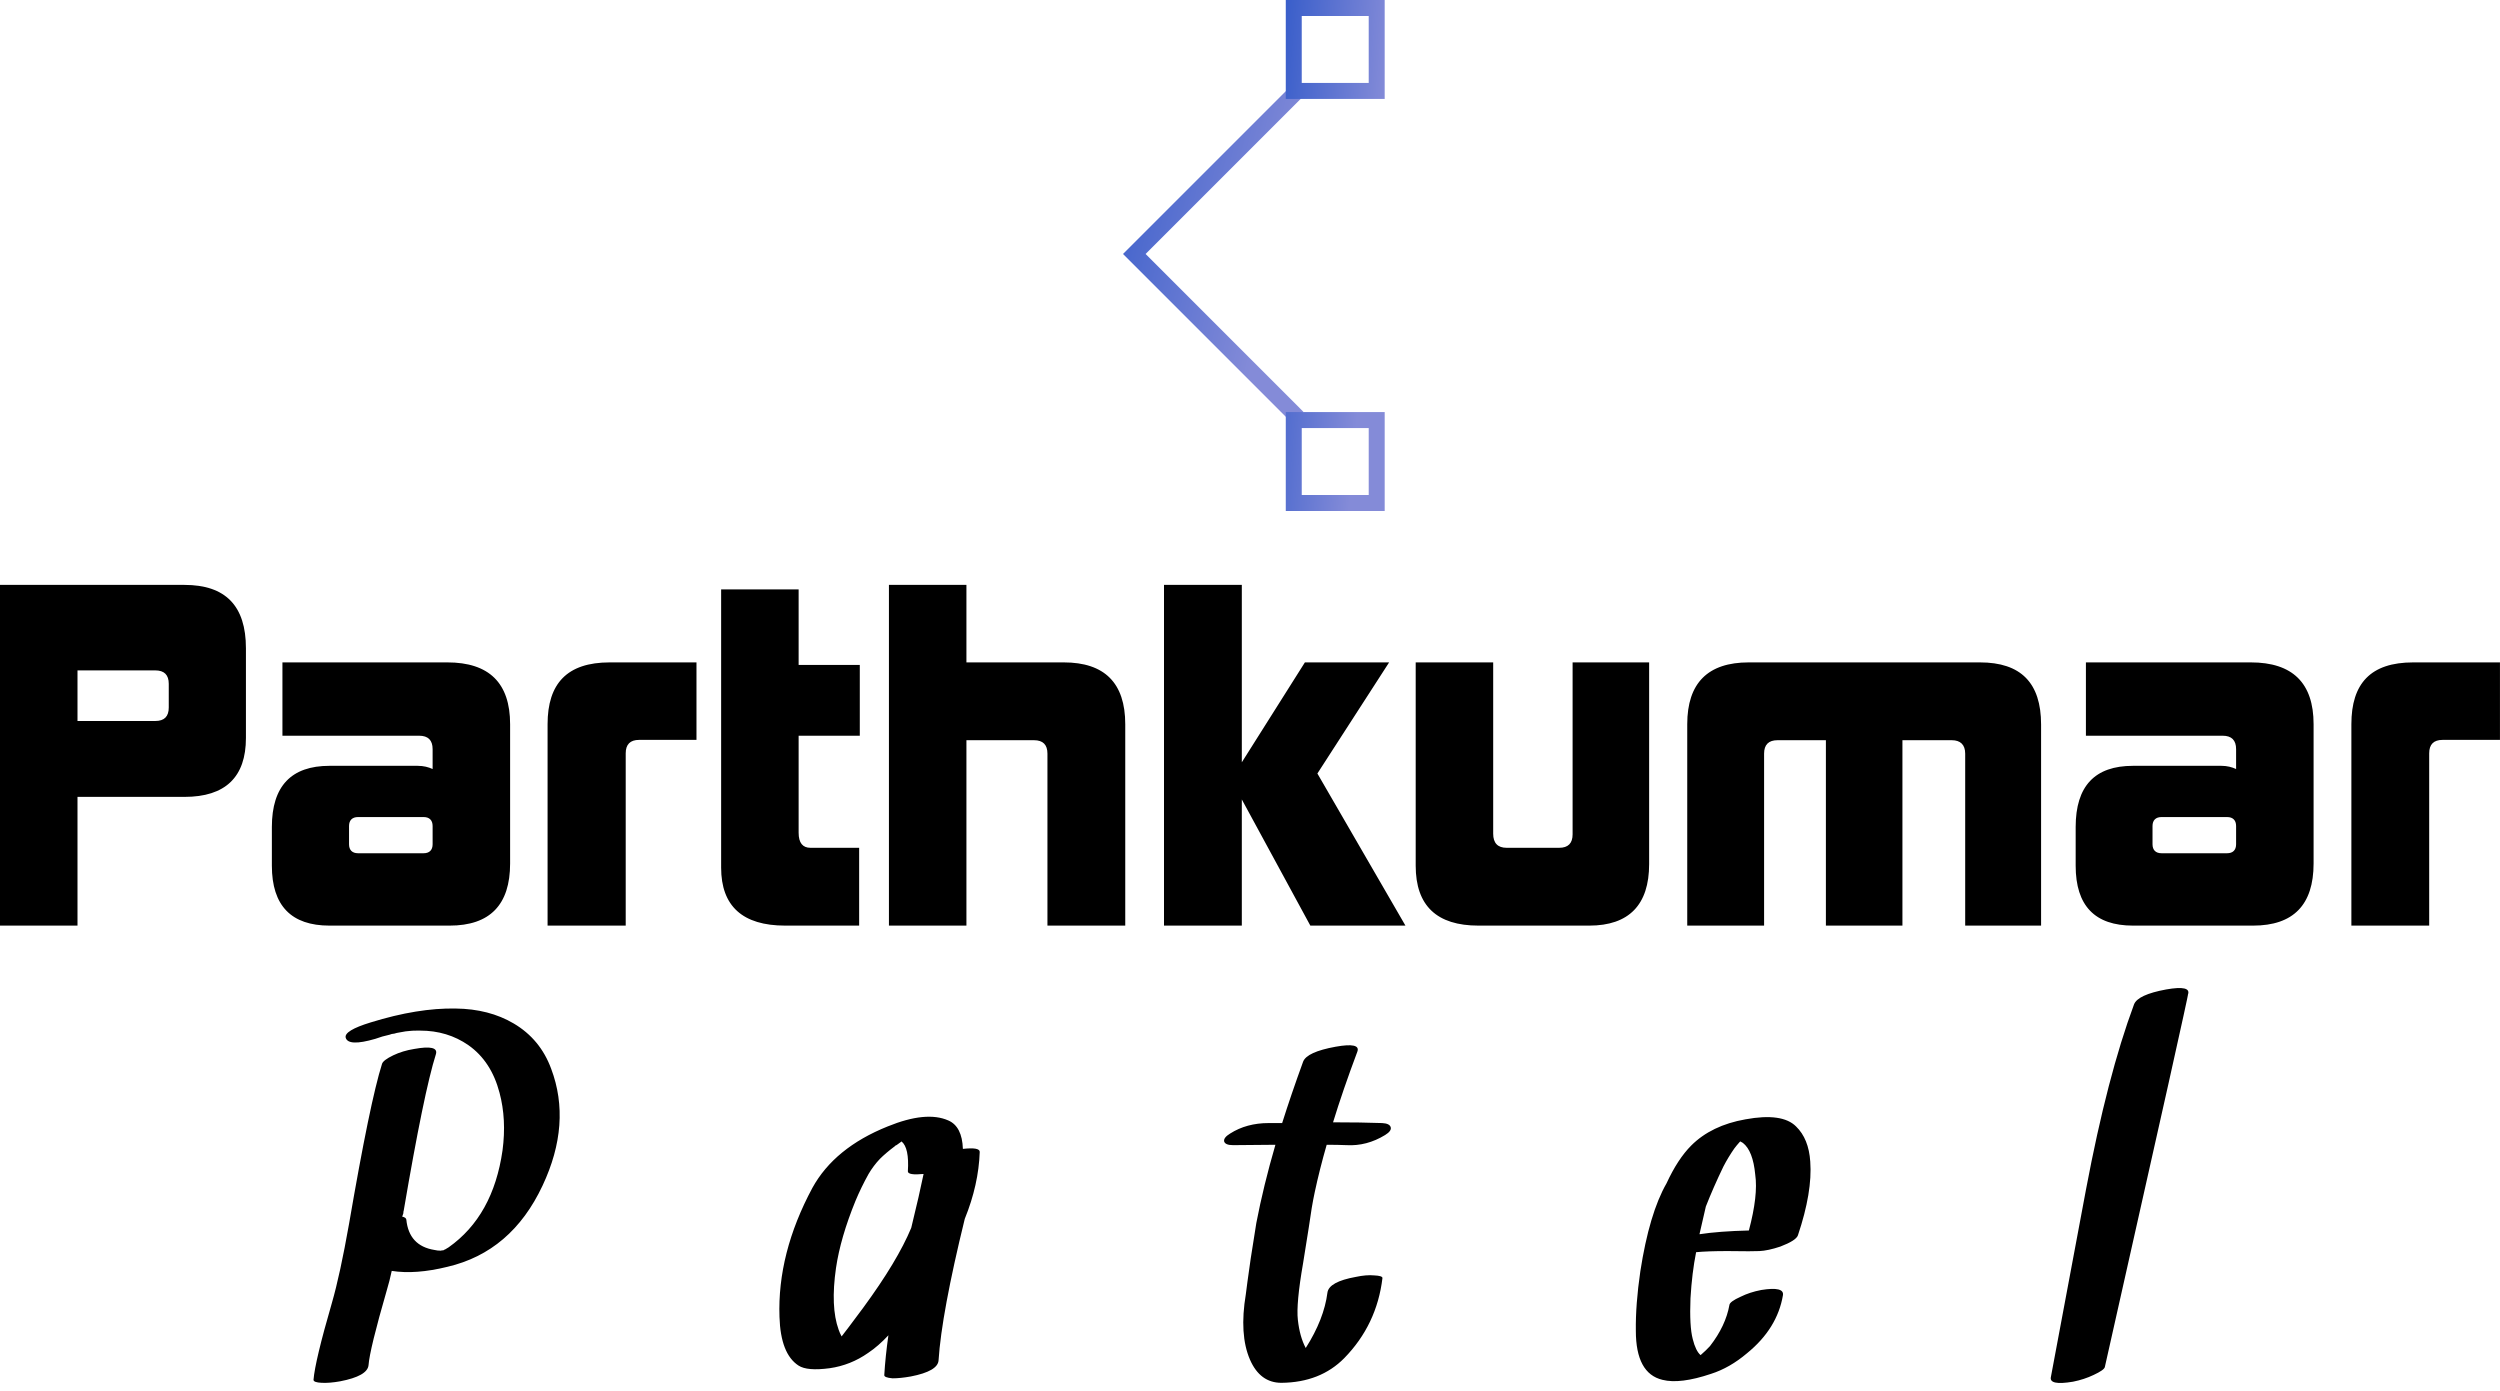 <svg data-v-423bf9ae="" xmlns="http://www.w3.org/2000/svg" viewBox="0 0 440.244 245" class="iconAboveSlogan"><!----><!----><!----><g data-v-423bf9ae="" id="978300ee-794a-44eb-bb4d-9e3824c88af4" fill="#000000" transform="matrix(5.639,0,0,5.639,-3.496,83.714)"><path d="M5.89 7.25C5.89 7.53 5.75 7.67 5.47 7.67L3.04 7.67L3.04 6.09L5.47 6.09C5.75 6.09 5.89 6.23 5.89 6.51ZM3.04 14.06L3.04 10.04L6.38 10.04C7.66 10.04 8.30 9.42 8.30 8.20L8.30 5.40C8.30 4.07 7.66 3.42 6.38 3.42L0.62 3.42L0.62 14.06ZM14.13 11.52C14.13 11.70 14.03 11.80 13.85 11.80L11.80 11.80C11.62 11.80 11.52 11.70 11.52 11.52L11.52 10.95C11.52 10.77 11.62 10.67 11.80 10.67L13.85 10.67C14.03 10.67 14.13 10.77 14.13 10.95ZM14.66 14.06C15.92 14.06 16.55 13.41 16.55 12.12L16.55 7.77C16.55 6.48 15.89 5.84 14.59 5.84L9.44 5.84L9.44 8.13L13.71 8.13C13.99 8.13 14.13 8.27 14.13 8.55L14.13 9.17C14 9.11 13.85 9.07 13.66 9.07L10.91 9.07C9.72 9.07 9.11 9.70 9.11 10.98L9.11 12.19C9.11 13.44 9.72 14.06 10.91 14.06ZM20.16 14.06L20.16 8.68C20.16 8.40 20.30 8.26 20.58 8.26L22.37 8.26L22.37 5.84L19.66 5.84C18.33 5.84 17.72 6.50 17.72 7.77L17.72 14.06ZM27.45 14.06L27.45 11.63L25.93 11.63C25.69 11.63 25.56 11.48 25.56 11.16L25.56 8.13L27.47 8.13L27.47 5.92L25.56 5.92L25.56 3.56L23.14 3.56L23.14 12.25C23.14 13.45 23.81 14.06 25.14 14.06ZM35.76 14.06L35.76 7.77C35.76 6.48 35.11 5.84 33.84 5.84L30.80 5.84L30.80 3.42L28.38 3.42L28.38 14.06L30.80 14.06L30.80 8.27L32.91 8.27C33.19 8.27 33.33 8.41 33.33 8.69L33.33 14.06ZM44.51 14.06L41.76 9.31L44.00 5.84L41.37 5.84L39.40 8.96L39.40 3.42L36.97 3.42L36.97 14.06L39.40 14.06L39.40 10.12L41.54 14.06ZM50.25 14.06C51.49 14.06 52.12 13.41 52.12 12.14L52.12 5.84L49.73 5.84L49.73 11.21C49.73 11.49 49.59 11.63 49.31 11.63L47.67 11.63C47.39 11.63 47.25 11.48 47.25 11.19L47.25 5.84L44.83 5.84L44.83 12.19C44.83 13.44 45.49 14.06 46.79 14.06ZM64.36 14.06L64.36 7.78C64.36 6.48 63.73 5.84 62.45 5.84L55.23 5.84C53.96 5.84 53.31 6.48 53.31 7.77L53.31 14.06L55.71 14.06L55.71 8.69C55.71 8.41 55.85 8.27 56.13 8.27L57.64 8.27L57.64 14.06L60.03 14.06L60.03 8.27L61.57 8.27C61.84 8.27 61.99 8.41 61.99 8.69L61.99 14.06ZM70.45 11.52C70.45 11.70 70.35 11.80 70.17 11.80L68.12 11.80C67.94 11.80 67.84 11.70 67.84 11.52L67.84 10.95C67.84 10.77 67.94 10.67 68.12 10.67L70.17 10.67C70.35 10.67 70.45 10.77 70.45 10.95ZM70.98 14.06C72.24 14.06 72.87 13.41 72.87 12.12L72.87 7.77C72.87 6.48 72.21 5.84 70.91 5.84L65.76 5.84L65.76 8.13L70.03 8.13C70.31 8.13 70.45 8.27 70.45 8.55L70.45 9.17C70.32 9.11 70.17 9.07 69.99 9.07L67.23 9.07C66.04 9.07 65.44 9.70 65.44 10.98L65.44 12.19C65.44 13.44 66.04 14.06 67.23 14.06ZM76.48 14.06L76.48 8.68C76.48 8.40 76.62 8.26 76.90 8.26L78.69 8.26L78.69 5.84L75.98 5.84C74.65 5.84 74.05 6.50 74.05 7.77L74.05 14.06Z"></path></g><defs data-v-423bf9ae=""><linearGradient data-v-423bf9ae="" gradientTransform="rotate(25)" id="20934ac9-02c4-4352-bf6c-3eabf28b046c" x1="0%" y1="0%" x2="100%" y2="0%"><stop data-v-423bf9ae="" offset="0%" style="stop-color: rgb(57, 94, 202); stop-opacity: 1;"></stop><stop data-v-423bf9ae="" offset="100%" style="stop-color: rgb(132, 139, 216); stop-opacity: 1;"></stop></linearGradient></defs><g data-v-423bf9ae="" id="26b83855-799a-4dc7-a2e6-92719c06228d" transform="matrix(2.812,0,0,2.812,175.806,0)" stroke="none" fill="url(#20934ac9-02c4-4352-bf6c-3eabf28b046c)"><path d="M18.396 26.495L7.807 15.905 18.432 5.28l.707.707-9.918 9.918 9.882 9.883z"></path><path d="M23.194 1v4.194H19V1h4.194m1-1H18v6.194h6.194V0zM23.194 26.806V31H19v-4.194h4.194m1-1H18V32h6.194v-6.194z"></path></g><!----><g data-v-423bf9ae="" id="0deb5953-bf0a-4017-a3ee-ce953d8371dd" fill="#000000" transform="matrix(6.591,0,0,6.591,59.822,170.878)"><path d="M5.65 2.63Q5.36 1.84 4.65 1.42L4.65 1.42Q3.99 1.03 3.10 1.02L3.10 1.02Q2.09 1.00 0.83 1.39L0.83 1.39Q0.11 1.61 0.16 1.80L0.16 1.80Q0.23 2.04 0.95 1.83L0.95 1.83Q1.14 1.76 1.33 1.72L1.33 1.72Q1.34 1.72 1.39 1.70L1.39 1.70Q1.44 1.69 1.46 1.69L1.46 1.69Q1.52 1.67 1.59 1.66L1.59 1.66Q1.65 1.65 1.76 1.63L1.76 1.63Q1.76 1.63 1.86 1.62L1.86 1.62Q1.93 1.61 2.06 1.61L2.06 1.61Q2.06 1.61 2.15 1.61L2.15 1.61Q2.88 1.61 3.44 2.00L3.44 2.00Q4.05 2.43 4.27 3.27L4.27 3.27Q4.46 3.98 4.35 4.81L4.35 4.81Q4.10 6.56 2.91 7.40L2.91 7.40Q2.87 7.42 2.81 7.46L2.81 7.46Q2.82 7.46 2.80 7.46L2.80 7.46Q2.79 7.47 2.77 7.48L2.77 7.48Q2.71 7.48 2.71 7.49L2.71 7.49Q2.61 7.49 2.53 7.47L2.53 7.47Q1.85 7.36 1.78 6.66L1.78 6.66Q1.77 6.60 1.67 6.58L1.67 6.58Q1.68 6.55 1.70 6.49L1.70 6.49Q1.70 6.44 1.71 6.42L1.71 6.42Q2.25 3.25 2.57 2.24L2.57 2.24Q2.65 1.98 1.99 2.10L1.99 2.10Q1.68 2.15 1.43 2.27L1.43 2.27Q1.16 2.40 1.13 2.50L1.13 2.50Q0.81 3.51 0.25 6.77L0.25 6.77Q0.01 8.13-0.21 8.89L-0.21 8.89Q-0.66 10.44-0.70 10.94L-0.70 10.94Q-0.70 11.01-0.48 11.02L-0.48 11.02Q-0.27 11.03 0.01 10.98L0.01 10.98Q0.74 10.84 0.77 10.55L0.77 10.55Q0.80 10.13 1.26 8.54L1.26 8.54Q1.33 8.31 1.39 8.03L1.39 8.03Q2.03 8.13 2.88 7.92L2.88 7.92Q4.59 7.52 5.42 5.75L5.42 5.75Q6.20 4.09 5.65 2.63L5.65 2.63ZM13.99 9.01Q13.53 9.63 13.41 9.78L13.41 9.78Q13.36 9.69 13.33 9.60L13.33 9.60Q13.11 8.99 13.26 7.95L13.26 7.95Q13.38 7.14 13.78 6.16L13.78 6.16Q13.93 5.80 14.13 5.44L14.13 5.44Q14.26 5.22 14.43 5.04L14.43 5.04Q14.59 4.88 14.83 4.70L14.83 4.70Q14.84 4.69 14.85 4.68L14.85 4.68Q14.86 4.68 14.89 4.66L14.89 4.66Q14.93 4.63 15.00 4.58L15.00 4.58Q15.00 4.58 15.01 4.57L15.01 4.57Q15.22 4.74 15.18 5.37L15.18 5.37Q15.18 5.48 15.60 5.44L15.60 5.44Q15.49 5.98 15.27 6.88L15.27 6.88Q14.90 7.77 13.99 9.01L13.99 9.01ZM17.10 4.85Q17.10 4.72 16.65 4.77L16.65 4.77Q16.63 4.17 16.26 4.01L16.26 4.01Q15.67 3.75 14.64 4.17L14.64 4.17Q13.22 4.74 12.63 5.81L12.63 5.81Q11.69 7.56 11.75 9.26L11.75 9.26Q11.78 10.25 12.26 10.56L12.26 10.56Q12.49 10.71 13.09 10.63L13.09 10.63Q13.65 10.55 14.12 10.22L14.12 10.22Q14.39 10.04 14.66 9.75L14.66 9.75Q14.58 10.31 14.55 10.81L14.55 10.81Q14.54 10.88 14.77 10.90L14.77 10.90Q14.98 10.90 15.26 10.85L15.26 10.85Q15.98 10.71 16.00 10.42L16.00 10.42Q16.08 9.17 16.70 6.64L16.70 6.64Q17.07 5.73 17.10 4.85L17.10 4.85ZM27.85 4.08Q27.30 4.06 26.54 4.06L26.54 4.06Q26.80 3.21 27.19 2.17L27.19 2.17Q27.28 1.92 26.61 2.04L26.61 2.04Q25.84 2.18 25.74 2.44L25.74 2.44Q25.42 3.32 25.18 4.08L25.18 4.08Q24.97 4.08 24.82 4.08L24.82 4.08Q24.23 4.08 23.79 4.36L23.79 4.36Q23.61 4.47 23.63 4.57L23.63 4.57Q23.66 4.67 23.87 4.67L23.87 4.67Q24.18 4.67 25.00 4.66L25.00 4.66Q24.68 5.76 24.49 6.75L24.49 6.75Q24.43 7.12 24.34 7.70L24.34 7.70Q24.23 8.47 24.21 8.65L24.21 8.65Q24.03 9.73 24.32 10.40L24.32 10.40Q24.59 11.02 25.16 11.02L25.16 11.02Q26.20 11.01 26.84 10.36L26.84 10.36Q27.71 9.47 27.86 8.22L27.86 8.22Q27.86 8.16 27.64 8.15L27.64 8.15Q27.43 8.13 27.15 8.19L27.15 8.19Q26.43 8.32 26.39 8.61L26.39 8.61Q26.30 9.32 25.81 10.09L25.81 10.09Q25.65 9.79 25.60 9.34L25.60 9.34Q25.55 8.91 25.74 7.82L25.74 7.82Q25.77 7.63 25.89 6.88L25.89 6.88Q25.97 6.30 26.05 5.93L26.05 5.93Q26.18 5.32 26.37 4.66L26.37 4.66Q26.67 4.66 26.90 4.67L26.90 4.67Q27.44 4.70 27.93 4.40L27.93 4.40Q28.11 4.29 28.08 4.19L28.08 4.19Q28.05 4.09 27.85 4.08L27.85 4.08ZM36.33 7.05Q36.42 6.66 36.50 6.31L36.50 6.31Q36.70 5.80 36.97 5.24L36.97 5.24Q37.10 4.99 37.26 4.76L37.26 4.76Q37.32 4.68 37.40 4.59L37.40 4.59Q37.38 4.61 37.42 4.57L37.42 4.57Q37.45 4.59 37.49 4.61L37.49 4.61Q37.76 4.82 37.82 5.46L37.82 5.46Q37.90 6.01 37.65 6.95L37.65 6.95Q36.85 6.97 36.33 7.05L36.33 7.05ZM36.10 10.48Q36.10 10.48 36.10 10.48L36.10 10.48Q36.10 10.48 36.08 10.49L36.08 10.49Q36.09 10.49 36.10 10.48L36.10 10.48ZM37.60 4.42L37.60 4.42Q37.60 4.42 37.60 4.41L37.60 4.41Q37.60 4.42 37.60 4.42L37.60 4.42ZM39.29 5.11Q39.25 4.50 38.91 4.17L38.91 4.17Q38.54 3.80 37.56 3.98L37.56 3.98Q36.65 4.14 36.11 4.68L36.11 4.68Q35.75 5.04 35.45 5.69L35.45 5.69Q34.99 6.49 34.75 8.04L34.75 8.04Q34.62 8.93 34.63 9.63L34.63 9.63Q34.63 10.77 35.34 10.94L35.34 10.94Q35.81 11.06 36.64 10.78L36.64 10.78Q37.14 10.62 37.60 10.23L37.60 10.23Q38.41 9.57 38.56 8.68L38.56 8.68Q38.60 8.44 37.98 8.54L37.98 8.54Q37.67 8.60 37.43 8.72L37.43 8.72Q37.14 8.85 37.13 8.94L37.13 8.94Q37.03 9.50 36.61 10.04L36.61 10.04Q36.51 10.15 36.36 10.28L36.36 10.28Q36.23 10.17 36.15 9.85L36.15 9.85Q36.06 9.51 36.09 8.76L36.09 8.76Q36.13 8.08 36.24 7.53L36.24 7.53Q36.55 7.50 37.08 7.50L37.08 7.50Q37.78 7.51 37.93 7.50L37.93 7.50Q38.16 7.49 38.49 7.38L38.49 7.38Q38.91 7.22 38.96 7.08L38.96 7.08Q39.35 5.92 39.29 5.11L39.29 5.11ZM47.94 0.91Q47.23 2.82 46.66 5.84L46.66 5.84Q45.75 10.69 45.72 10.86L45.72 10.86Q45.66 11.10 46.31 10.99L46.31 10.99Q46.61 10.93 46.86 10.81L46.86 10.81Q47.14 10.68 47.16 10.60L47.16 10.60Q49.44 0.48 49.38 0.65L49.38 0.65Q49.48 0.39 48.80 0.51L48.80 0.51Q48.04 0.65 47.94 0.91L47.94 0.91Z"></path></g></svg>